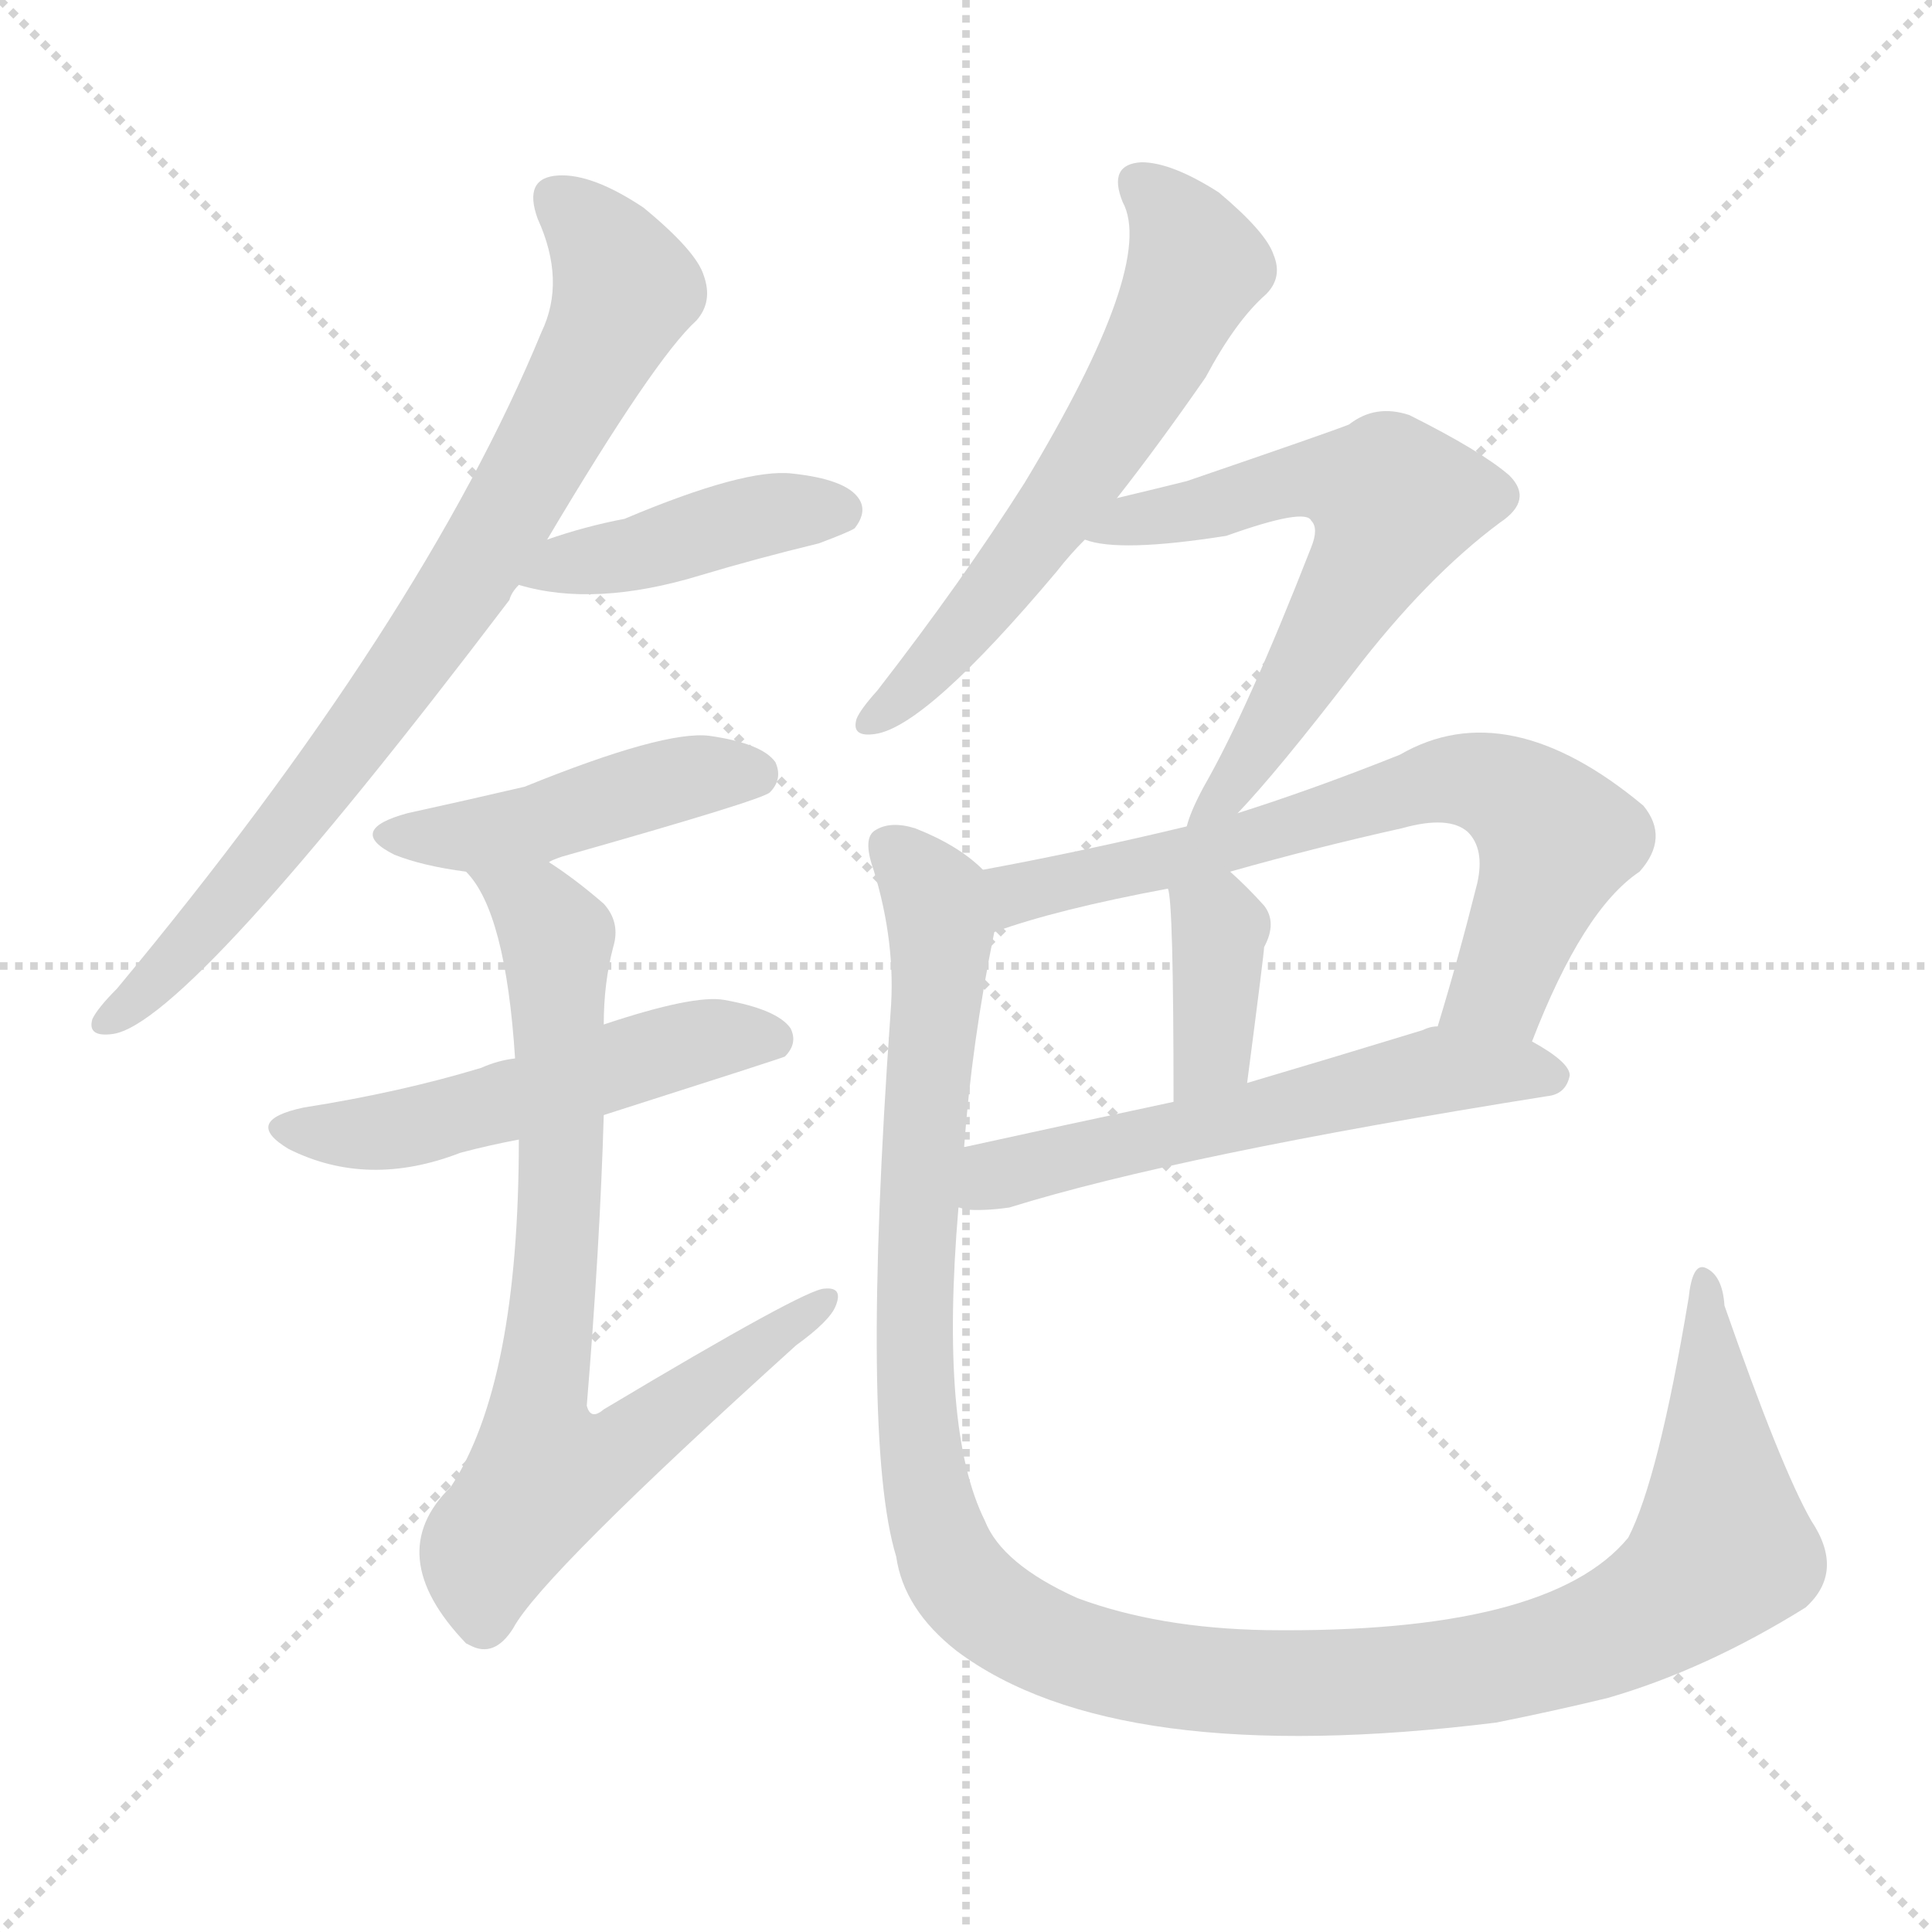 <svg version="1.1" viewBox="0 0 1024 1024" xmlns="http://www.w3.org/2000/svg">
  <g stroke="lightgray" stroke-dasharray="1,1" stroke-width="1" transform="scale(4, 4)">
    <line x1="0" y1="0" x2="256" y2="256"></line>
    <line x1="256" y1="0" x2="0" y2="256"></line>
    <line x1="128" y1="0" x2="128" y2="256"></line>
    <line x1="0" y1="128" x2="256" y2="128"></line>
  </g>
<g transform="scale(1, -1) translate(0, -900)">
   <style type="text/css">
    @keyframes keyframes0 {
      from {
       stroke: blue;
       stroke-dashoffset: 793;
       stroke-width: 128;
       }
       72% {
       animation-timing-function: step-end;
       stroke: blue;
       stroke-dashoffset: 0;
       stroke-width: 128;
       }
       to {
       stroke: black;
       stroke-width: 1024;
       }
       }
       #make-me-a-hanzi-animation-0 {
         animation: keyframes0 0.895s both;
         animation-delay: 0s;
         animation-timing-function: linear;
       }
    @keyframes keyframes1 {
      from {
       stroke: blue;
       stroke-dashoffset: 423;
       stroke-width: 128;
       }
       58% {
       animation-timing-function: step-end;
       stroke: blue;
       stroke-dashoffset: 0;
       stroke-width: 128;
       }
       to {
       stroke: black;
       stroke-width: 1024;
       }
       }
       #make-me-a-hanzi-animation-1 {
         animation: keyframes1 0.594s both;
         animation-delay: 0.895s;
         animation-timing-function: linear;
       }
    @keyframes keyframes2 {
      from {
       stroke: blue;
       stroke-dashoffset: 452;
       stroke-width: 128;
       }
       60% {
       animation-timing-function: step-end;
       stroke: blue;
       stroke-dashoffset: 0;
       stroke-width: 128;
       }
       to {
       stroke: black;
       stroke-width: 1024;
       }
       }
       #make-me-a-hanzi-animation-2 {
         animation: keyframes2 0.618s both;
         animation-delay: 1.49s;
         animation-timing-function: linear;
       }
    @keyframes keyframes3 {
      from {
       stroke: blue;
       stroke-dashoffset: 521;
       stroke-width: 128;
       }
       63% {
       animation-timing-function: step-end;
       stroke: blue;
       stroke-dashoffset: 0;
       stroke-width: 128;
       }
       to {
       stroke: black;
       stroke-width: 1024;
       }
       }
       #make-me-a-hanzi-animation-3 {
         animation: keyframes3 0.674s both;
         animation-delay: 2.107s;
         animation-timing-function: linear;
       }
    @keyframes keyframes4 {
      from {
       stroke: blue;
       stroke-dashoffset: 770;
       stroke-width: 128;
       }
       71% {
       animation-timing-function: step-end;
       stroke: blue;
       stroke-dashoffset: 0;
       stroke-width: 128;
       }
       to {
       stroke: black;
       stroke-width: 1024;
       }
       }
       #make-me-a-hanzi-animation-4 {
         animation: keyframes4 0.877s both;
         animation-delay: 2.781s;
         animation-timing-function: linear;
       }
    @keyframes keyframes5 {
      from {
       stroke: blue;
       stroke-dashoffset: 607;
       stroke-width: 128;
       }
       66% {
       animation-timing-function: step-end;
       stroke: blue;
       stroke-dashoffset: 0;
       stroke-width: 128;
       }
       to {
       stroke: black;
       stroke-width: 1024;
       }
       }
       #make-me-a-hanzi-animation-5 {
         animation: keyframes5 0.744s both;
         animation-delay: 3.658s;
         animation-timing-function: linear;
       }
    @keyframes keyframes6 {
      from {
       stroke: blue;
       stroke-dashoffset: 620;
       stroke-width: 128;
       }
       67% {
       animation-timing-function: step-end;
       stroke: blue;
       stroke-dashoffset: 0;
       stroke-width: 128;
       }
       to {
       stroke: black;
       stroke-width: 1024;
       }
       }
       #make-me-a-hanzi-animation-6 {
         animation: keyframes6 0.755s both;
         animation-delay: 4.402s;
         animation-timing-function: linear;
       }
    @keyframes keyframes7 {
      from {
       stroke: blue;
       stroke-dashoffset: 690;
       stroke-width: 128;
       }
       69% {
       animation-timing-function: step-end;
       stroke: blue;
       stroke-dashoffset: 0;
       stroke-width: 128;
       }
       to {
       stroke: black;
       stroke-width: 1024;
       }
       }
       #make-me-a-hanzi-animation-7 {
         animation: keyframes7 0.812s both;
         animation-delay: 5.157s;
         animation-timing-function: linear;
       }
    @keyframes keyframes8 {
      from {
       stroke: blue;
       stroke-dashoffset: 372;
       stroke-width: 128;
       }
       55% {
       animation-timing-function: step-end;
       stroke: blue;
       stroke-dashoffset: 0;
       stroke-width: 128;
       }
       to {
       stroke: black;
       stroke-width: 1024;
       }
       }
       #make-me-a-hanzi-animation-8 {
         animation: keyframes8 0.553s both;
         animation-delay: 5.968s;
         animation-timing-function: linear;
       }
    @keyframes keyframes9 {
      from {
       stroke: blue;
       stroke-dashoffset: 578;
       stroke-width: 128;
       }
       65% {
       animation-timing-function: step-end;
       stroke: blue;
       stroke-dashoffset: 0;
       stroke-width: 128;
       }
       to {
       stroke: black;
       stroke-width: 1024;
       }
       }
       #make-me-a-hanzi-animation-9 {
         animation: keyframes9 0.72s both;
         animation-delay: 6.521s;
         animation-timing-function: linear;
       }
    @keyframes keyframes10 {
      from {
       stroke: blue;
       stroke-dashoffset: 1235;
       stroke-width: 128;
       }
       80% {
       animation-timing-function: step-end;
       stroke: blue;
       stroke-dashoffset: 0;
       stroke-width: 128;
       }
       to {
       stroke: black;
       stroke-width: 1024;
       }
       }
       #make-me-a-hanzi-animation-10 {
         animation: keyframes10 1.255s both;
         animation-delay: 7.241s;
         animation-timing-function: linear;
       }
</style>
<path d="M 290.0 614.0 Q 347.0 710.0 369.0 730.0 Q 378.0 740.0 373.0 754.0 Q 369.0 767.0 341.0 790.0 Q 314.0 808.0 296.0 807.0 Q 277.0 806.0 285.0 784.0 Q 300.0 751.0 287.0 724.0 Q 224.0 571.0 62.0 376.0 Q 52.0 366.0 49.0 360.0 Q 46.0 350.0 60.0 352.0 Q 100.0 358.0 270.0 582.0 Q 271.0 586.0 275.0 590.0 L 290.0 614.0 Z" fill="lightgray"></path> 
<path d="M 275.0 590.0 Q 315.0 578.0 371.0 595.0 Q 401.0 604.0 434.0 612.0 Q 450.0 618.0 453.0 620.0 Q 460.0 629.0 455.0 636.0 Q 448.0 646.0 420.0 649.0 Q 395.0 652.0 331.0 625.0 Q 310.0 621.0 290.0 614.0 C 262.0 604.0 246.0 598.0 275.0 590.0 Z" fill="lightgray"></path> 
<path d="M 291.0 443.0 Q 292.0 444.0 298.0 446.0 Q 404.0 476.0 408.0 480.0 Q 415.0 487.0 411.0 496.0 Q 404.0 506.0 376.0 510.0 Q 352.0 513.0 278.0 483.0 Q 248.0 476.0 216.0 469.0 Q 183.0 460.0 209.0 447.0 Q 224.0 441.0 247.0 438.0 L 291.0 443.0 Z" fill="lightgray"></path> 
<path d="M 320.0 309.0 Q 414.0 339.0 416.0 340.0 Q 423.0 347.0 419.0 355.0 Q 412.0 365.0 384.0 370.0 Q 368.0 373.0 320.0 357.0 L 273.0 339.0 Q 264.0 338.0 255.0 334.0 Q 212.0 321.0 161.0 313.0 Q 128.0 306.0 153.0 291.0 Q 195.0 270.0 244.0 289.0 Q 259.0 293.0 275.0 296.0 L 320.0 309.0 Z" fill="lightgray"></path> 
<path d="M 275.0 296.0 Q 275.0 167.0 239.0 112.0 Q 202.0 76.0 247.0 29.0 L 249.0 28.0 Q 262.0 21.0 272.0 37.0 Q 287.0 65.0 422.0 187.0 Q 440.0 200.0 443.0 208.0 Q 447.0 218.0 437.0 217.0 Q 427.0 217.0 320.0 153.0 Q 313.0 147.0 311.0 155.0 Q 318.0 240.0 320.0 309.0 L 320.0 357.0 Q 320.0 379.0 325.0 398.0 Q 329.0 411.0 320.0 421.0 Q 305.0 434.0 291.0 443.0 C 266.0 460.0 230.0 463.0 247.0 438.0 Q 268.0 417.0 273.0 339.0 L 275.0 296.0 Z" fill="lightgray"></path> 
<path d="M 592.0 636.0 Q 614.0 664.0 639.0 700.0 Q 655.0 730.0 671.0 744.0 Q 680.0 753.0 675.0 765.0 Q 671.0 777.0 646.0 798.0 Q 621.0 814.0 605.0 814.0 Q 587.0 813.0 595.0 793.0 Q 613.0 760.0 543.0 644.0 Q 510.0 592.0 465.0 534.0 Q 456.0 524.0 454.0 519.0 Q 451.0 509.0 464.0 511.0 Q 491.0 515.0 560.0 597.0 Q 567.0 606.0 575.0 614.0 L 592.0 636.0 Z" fill="lightgray"></path> 
<path d="M 575.0 614.0 Q 593.0 607.0 650.0 616.0 Q 692.0 631.0 695.0 624.0 Q 699.0 620.0 695.0 610.0 Q 661.0 523.0 638.0 483.0 Q 631.0 470.0 629.0 462.0 C 619.0 434.0 636.0 447.0 656.0 469.0 Q 677.0 491.0 717.0 543.0 Q 756.0 594.0 795.0 623.0 Q 813.0 635.0 800.0 648.0 Q 785.0 661.0 747.0 680.0 Q 729.0 686.0 715.0 675.0 Q 705.0 671.0 629.0 645.0 Q 613.0 641.0 592.0 636.0 C 563.0 629.0 546.0 620.0 575.0 614.0 Z" fill="lightgray"></path> 
<path d="M 629.0 462.0 Q 575.0 449.0 521.0 439.0 C 492.0 433.0 499.0 396.0 527.0 406.0 Q 560.0 418.0 619.0 429.0 L 652.0 438.0 Q 698.0 451.0 743.0 461.0 Q 768.0 468.0 778.0 459.0 Q 787.0 450.0 783.0 432.0 Q 773.0 392.0 762.0 356.0 C 753.0 327.0 801.0 320.0 812.0 348.0 Q 839.0 418.0 869.0 438.0 Q 885.0 456.0 871.0 473.0 Q 799.0 533.0 742.0 500.0 Q 697.0 482.0 656.0 469.0 L 629.0 462.0 Z" fill="lightgray"></path> 
<path d="M 619.0 429.0 Q 622.0 423.0 622.0 316.0 C 622.0 286.0 657.0 296.0 661.0 326.0 Q 670.0 395.0 670.0 398.0 Q 677.0 411.0 670.0 420.0 Q 661.0 430.0 652.0 438.0 C 630.0 458.0 613.0 458.0 619.0 429.0 Z" fill="lightgray"></path> 
<path d="M 508.0 260.0 Q 509.0 260.0 511.0 259.0 Q 521.0 258.0 535.0 260.0 Q 625.0 288.0 820.0 319.0 Q 830.0 320.0 832.0 330.0 Q 832.0 337.0 812.0 348.0 L 762.0 356.0 Q 758.0 356.0 754.0 354.0 Q 705.0 339.0 661.0 326.0 L 622.0 316.0 Q 561.0 303.0 511.0 292.0 C 482.0 286.0 478.0 264.0 508.0 260.0 Z" fill="lightgray"></path> 
<path d="M 521.0 439.0 Q 508.0 452.0 485.0 461.0 Q 472.0 465.0 464.0 460.0 Q 457.0 456.0 463.0 439.0 Q 475.0 400.0 472.0 363.0 Q 456.0 137.0 475.0 75.0 Q 479.0 47.0 507.0 25.0 Q 591.0 -38.0 793.0 -13.0 Q 823.0 -7.0 852.0 0.0 Q 904.0 15.0 957.0 48.0 Q 978.0 67.0 960.0 94.0 Q 944.0 122.0 914.0 208.0 Q 913.0 224.0 904.0 228.0 Q 897.0 231.0 895.0 212.0 Q 879.0 116.0 863.0 85.0 Q 821.0 34.0 671.0 36.0 Q 614.0 37.0 571.0 53.0 Q 531.0 71.0 522.0 94.0 Q 498.0 142.0 508.0 260.0 L 511.0 292.0 Q 515.0 347.0 527.0 406.0 C 532.0 432.0 532.0 432.0 521.0 439.0 Z" fill="lightgray"></path> 
      <clipPath id="make-me-a-hanzi-clip-0">
      <path d="M 290.0 614.0 Q 347.0 710.0 369.0 730.0 Q 378.0 740.0 373.0 754.0 Q 369.0 767.0 341.0 790.0 Q 314.0 808.0 296.0 807.0 Q 277.0 806.0 285.0 784.0 Q 300.0 751.0 287.0 724.0 Q 224.0 571.0 62.0 376.0 Q 52.0 366.0 49.0 360.0 Q 46.0 350.0 60.0 352.0 Q 100.0 358.0 270.0 582.0 Q 271.0 586.0 275.0 590.0 L 290.0 614.0 Z" fill="lightgray"></path>
      </clipPath>
      <path clip-path="url(#make-me-a-hanzi-clip-0)" d="M 295.0 793.0 L 320.0 770.0 L 331.0 746.0 L 296.0 675.0 L 244.0 584.0 L 200.0 522.0 L 99.0 397.0 L 57.0 360.0 " fill="none" id="make-me-a-hanzi-animation-0" stroke-dasharray="665 1330" stroke-linecap="round"></path>

      <clipPath id="make-me-a-hanzi-clip-1">
      <path d="M 275.0 590.0 Q 315.0 578.0 371.0 595.0 Q 401.0 604.0 434.0 612.0 Q 450.0 618.0 453.0 620.0 Q 460.0 629.0 455.0 636.0 Q 448.0 646.0 420.0 649.0 Q 395.0 652.0 331.0 625.0 Q 310.0 621.0 290.0 614.0 C 262.0 604.0 246.0 598.0 275.0 590.0 Z" fill="lightgray"></path>
      </clipPath>
      <path clip-path="url(#make-me-a-hanzi-clip-1)" d="M 282.0 594.0 L 396.0 625.0 L 445.0 629.0 " fill="none" id="make-me-a-hanzi-animation-1" stroke-dasharray="295 590" stroke-linecap="round"></path>

      <clipPath id="make-me-a-hanzi-clip-2">
      <path d="M 291.0 443.0 Q 292.0 444.0 298.0 446.0 Q 404.0 476.0 408.0 480.0 Q 415.0 487.0 411.0 496.0 Q 404.0 506.0 376.0 510.0 Q 352.0 513.0 278.0 483.0 Q 248.0 476.0 216.0 469.0 Q 183.0 460.0 209.0 447.0 Q 224.0 441.0 247.0 438.0 L 291.0 443.0 Z" fill="lightgray"></path>
      </clipPath>
      <path clip-path="url(#make-me-a-hanzi-clip-2)" d="M 210.0 459.0 L 267.0 459.0 L 357.0 486.0 L 402.0 489.0 " fill="none" id="make-me-a-hanzi-animation-2" stroke-dasharray="324 648" stroke-linecap="round"></path>

      <clipPath id="make-me-a-hanzi-clip-3">
      <path d="M 320.0 309.0 Q 414.0 339.0 416.0 340.0 Q 423.0 347.0 419.0 355.0 Q 412.0 365.0 384.0 370.0 Q 368.0 373.0 320.0 357.0 L 273.0 339.0 Q 264.0 338.0 255.0 334.0 Q 212.0 321.0 161.0 313.0 Q 128.0 306.0 153.0 291.0 Q 195.0 270.0 244.0 289.0 Q 259.0 293.0 275.0 296.0 L 320.0 309.0 Z" fill="lightgray"></path>
      </clipPath>
      <path clip-path="url(#make-me-a-hanzi-clip-3)" d="M 154.0 303.0 L 178.0 298.0 L 214.0 302.0 L 364.0 347.0 L 412.0 349.0 " fill="none" id="make-me-a-hanzi-animation-3" stroke-dasharray="393 786" stroke-linecap="round"></path>

      <clipPath id="make-me-a-hanzi-clip-4">
      <path d="M 275.0 296.0 Q 275.0 167.0 239.0 112.0 Q 202.0 76.0 247.0 29.0 L 249.0 28.0 Q 262.0 21.0 272.0 37.0 Q 287.0 65.0 422.0 187.0 Q 440.0 200.0 443.0 208.0 Q 447.0 218.0 437.0 217.0 Q 427.0 217.0 320.0 153.0 Q 313.0 147.0 311.0 155.0 Q 318.0 240.0 320.0 309.0 L 320.0 357.0 Q 320.0 379.0 325.0 398.0 Q 329.0 411.0 320.0 421.0 Q 305.0 434.0 291.0 443.0 C 266.0 460.0 230.0 463.0 247.0 438.0 Q 268.0 417.0 273.0 339.0 L 275.0 296.0 Z" fill="lightgray"></path>
      </clipPath>
      <path clip-path="url(#make-me-a-hanzi-clip-4)" d="M 254.0 438.0 L 284.0 419.0 L 295.0 403.0 L 297.0 274.0 L 284.0 141.0 L 289.0 120.0 L 333.0 134.0 L 437.0 210.0 " fill="none" id="make-me-a-hanzi-animation-4" stroke-dasharray="642 1284" stroke-linecap="round"></path>

      <clipPath id="make-me-a-hanzi-clip-5">
      <path d="M 592.0 636.0 Q 614.0 664.0 639.0 700.0 Q 655.0 730.0 671.0 744.0 Q 680.0 753.0 675.0 765.0 Q 671.0 777.0 646.0 798.0 Q 621.0 814.0 605.0 814.0 Q 587.0 813.0 595.0 793.0 Q 613.0 760.0 543.0 644.0 Q 510.0 592.0 465.0 534.0 Q 456.0 524.0 454.0 519.0 Q 451.0 509.0 464.0 511.0 Q 491.0 515.0 560.0 597.0 Q 567.0 606.0 575.0 614.0 L 592.0 636.0 Z" fill="lightgray"></path>
      </clipPath>
      <path clip-path="url(#make-me-a-hanzi-clip-5)" d="M 604.0 802.0 L 626.0 780.0 L 634.0 759.0 L 611.0 709.0 L 526.0 583.0 L 462.0 519.0 " fill="none" id="make-me-a-hanzi-animation-5" stroke-dasharray="479 958" stroke-linecap="round"></path>

      <clipPath id="make-me-a-hanzi-clip-6">
      <path d="M 575.0 614.0 Q 593.0 607.0 650.0 616.0 Q 692.0 631.0 695.0 624.0 Q 699.0 620.0 695.0 610.0 Q 661.0 523.0 638.0 483.0 Q 631.0 470.0 629.0 462.0 C 619.0 434.0 636.0 447.0 656.0 469.0 Q 677.0 491.0 717.0 543.0 Q 756.0 594.0 795.0 623.0 Q 813.0 635.0 800.0 648.0 Q 785.0 661.0 747.0 680.0 Q 729.0 686.0 715.0 675.0 Q 705.0 671.0 629.0 645.0 Q 613.0 641.0 592.0 636.0 C 563.0 629.0 546.0 620.0 575.0 614.0 Z" fill="lightgray"></path>
      </clipPath>
      <path clip-path="url(#make-me-a-hanzi-clip-6)" d="M 581.0 618.0 L 657.0 634.0 L 686.0 646.0 L 715.0 645.0 L 739.0 634.0 L 684.0 530.0 L 635.0 465.0 " fill="none" id="make-me-a-hanzi-animation-6" stroke-dasharray="492 984" stroke-linecap="round"></path>

      <clipPath id="make-me-a-hanzi-clip-7">
      <path d="M 629.0 462.0 Q 575.0 449.0 521.0 439.0 C 492.0 433.0 499.0 396.0 527.0 406.0 Q 560.0 418.0 619.0 429.0 L 652.0 438.0 Q 698.0 451.0 743.0 461.0 Q 768.0 468.0 778.0 459.0 Q 787.0 450.0 783.0 432.0 Q 773.0 392.0 762.0 356.0 C 753.0 327.0 801.0 320.0 812.0 348.0 Q 839.0 418.0 869.0 438.0 Q 885.0 456.0 871.0 473.0 Q 799.0 533.0 742.0 500.0 Q 697.0 482.0 656.0 469.0 L 629.0 462.0 Z" fill="lightgray"></path>
      </clipPath>
      <path clip-path="url(#make-me-a-hanzi-clip-7)" d="M 531.0 412.0 L 547.0 429.0 L 778.0 487.0 L 797.0 482.0 L 825.0 455.0 L 795.0 377.0 L 769.0 362.0 " fill="none" id="make-me-a-hanzi-animation-7" stroke-dasharray="562 1124" stroke-linecap="round"></path>

      <clipPath id="make-me-a-hanzi-clip-8">
      <path d="M 619.0 429.0 Q 622.0 423.0 622.0 316.0 C 622.0 286.0 657.0 296.0 661.0 326.0 Q 670.0 395.0 670.0 398.0 Q 677.0 411.0 670.0 420.0 Q 661.0 430.0 652.0 438.0 C 630.0 458.0 613.0 458.0 619.0 429.0 Z" fill="lightgray"></path>
      </clipPath>
      <path clip-path="url(#make-me-a-hanzi-clip-8)" d="M 625.0 429.0 L 646.0 405.0 L 644.0 344.0 L 626.0 329.0 " fill="none" id="make-me-a-hanzi-animation-8" stroke-dasharray="244 488" stroke-linecap="round"></path>

      <clipPath id="make-me-a-hanzi-clip-9">
      <path d="M 508.0 260.0 Q 509.0 260.0 511.0 259.0 Q 521.0 258.0 535.0 260.0 Q 625.0 288.0 820.0 319.0 Q 830.0 320.0 832.0 330.0 Q 832.0 337.0 812.0 348.0 L 762.0 356.0 Q 758.0 356.0 754.0 354.0 Q 705.0 339.0 661.0 326.0 L 622.0 316.0 Q 561.0 303.0 511.0 292.0 C 482.0 286.0 478.0 264.0 508.0 260.0 Z" fill="lightgray"></path>
      </clipPath>
      <path clip-path="url(#make-me-a-hanzi-clip-9)" d="M 511.0 265.0 L 534.0 279.0 L 753.0 331.0 L 823.0 330.0 " fill="none" id="make-me-a-hanzi-animation-9" stroke-dasharray="450 900" stroke-linecap="round"></path>

      <clipPath id="make-me-a-hanzi-clip-10">
      <path d="M 521.0 439.0 Q 508.0 452.0 485.0 461.0 Q 472.0 465.0 464.0 460.0 Q 457.0 456.0 463.0 439.0 Q 475.0 400.0 472.0 363.0 Q 456.0 137.0 475.0 75.0 Q 479.0 47.0 507.0 25.0 Q 591.0 -38.0 793.0 -13.0 Q 823.0 -7.0 852.0 0.0 Q 904.0 15.0 957.0 48.0 Q 978.0 67.0 960.0 94.0 Q 944.0 122.0 914.0 208.0 Q 913.0 224.0 904.0 228.0 Q 897.0 231.0 895.0 212.0 Q 879.0 116.0 863.0 85.0 Q 821.0 34.0 671.0 36.0 Q 614.0 37.0 571.0 53.0 Q 531.0 71.0 522.0 94.0 Q 498.0 142.0 508.0 260.0 L 511.0 292.0 Q 515.0 347.0 527.0 406.0 C 532.0 432.0 532.0 432.0 521.0 439.0 Z" fill="lightgray"></path>
      </clipPath>
      <path clip-path="url(#make-me-a-hanzi-clip-10)" d="M 472.0 451.0 L 492.0 430.0 L 498.0 404.0 L 485.0 245.0 L 485.0 164.0 L 492.0 107.0 L 506.0 67.0 L 519.0 51.0 L 553.0 30.0 L 639.0 9.0 L 721.0 8.0 L 809.0 20.0 L 875.0 46.0 L 913.0 80.0 L 904.0 221.0 " fill="none" id="make-me-a-hanzi-animation-10" stroke-dasharray="1107 2214" stroke-linecap="round"></path>

</g>
</svg>
